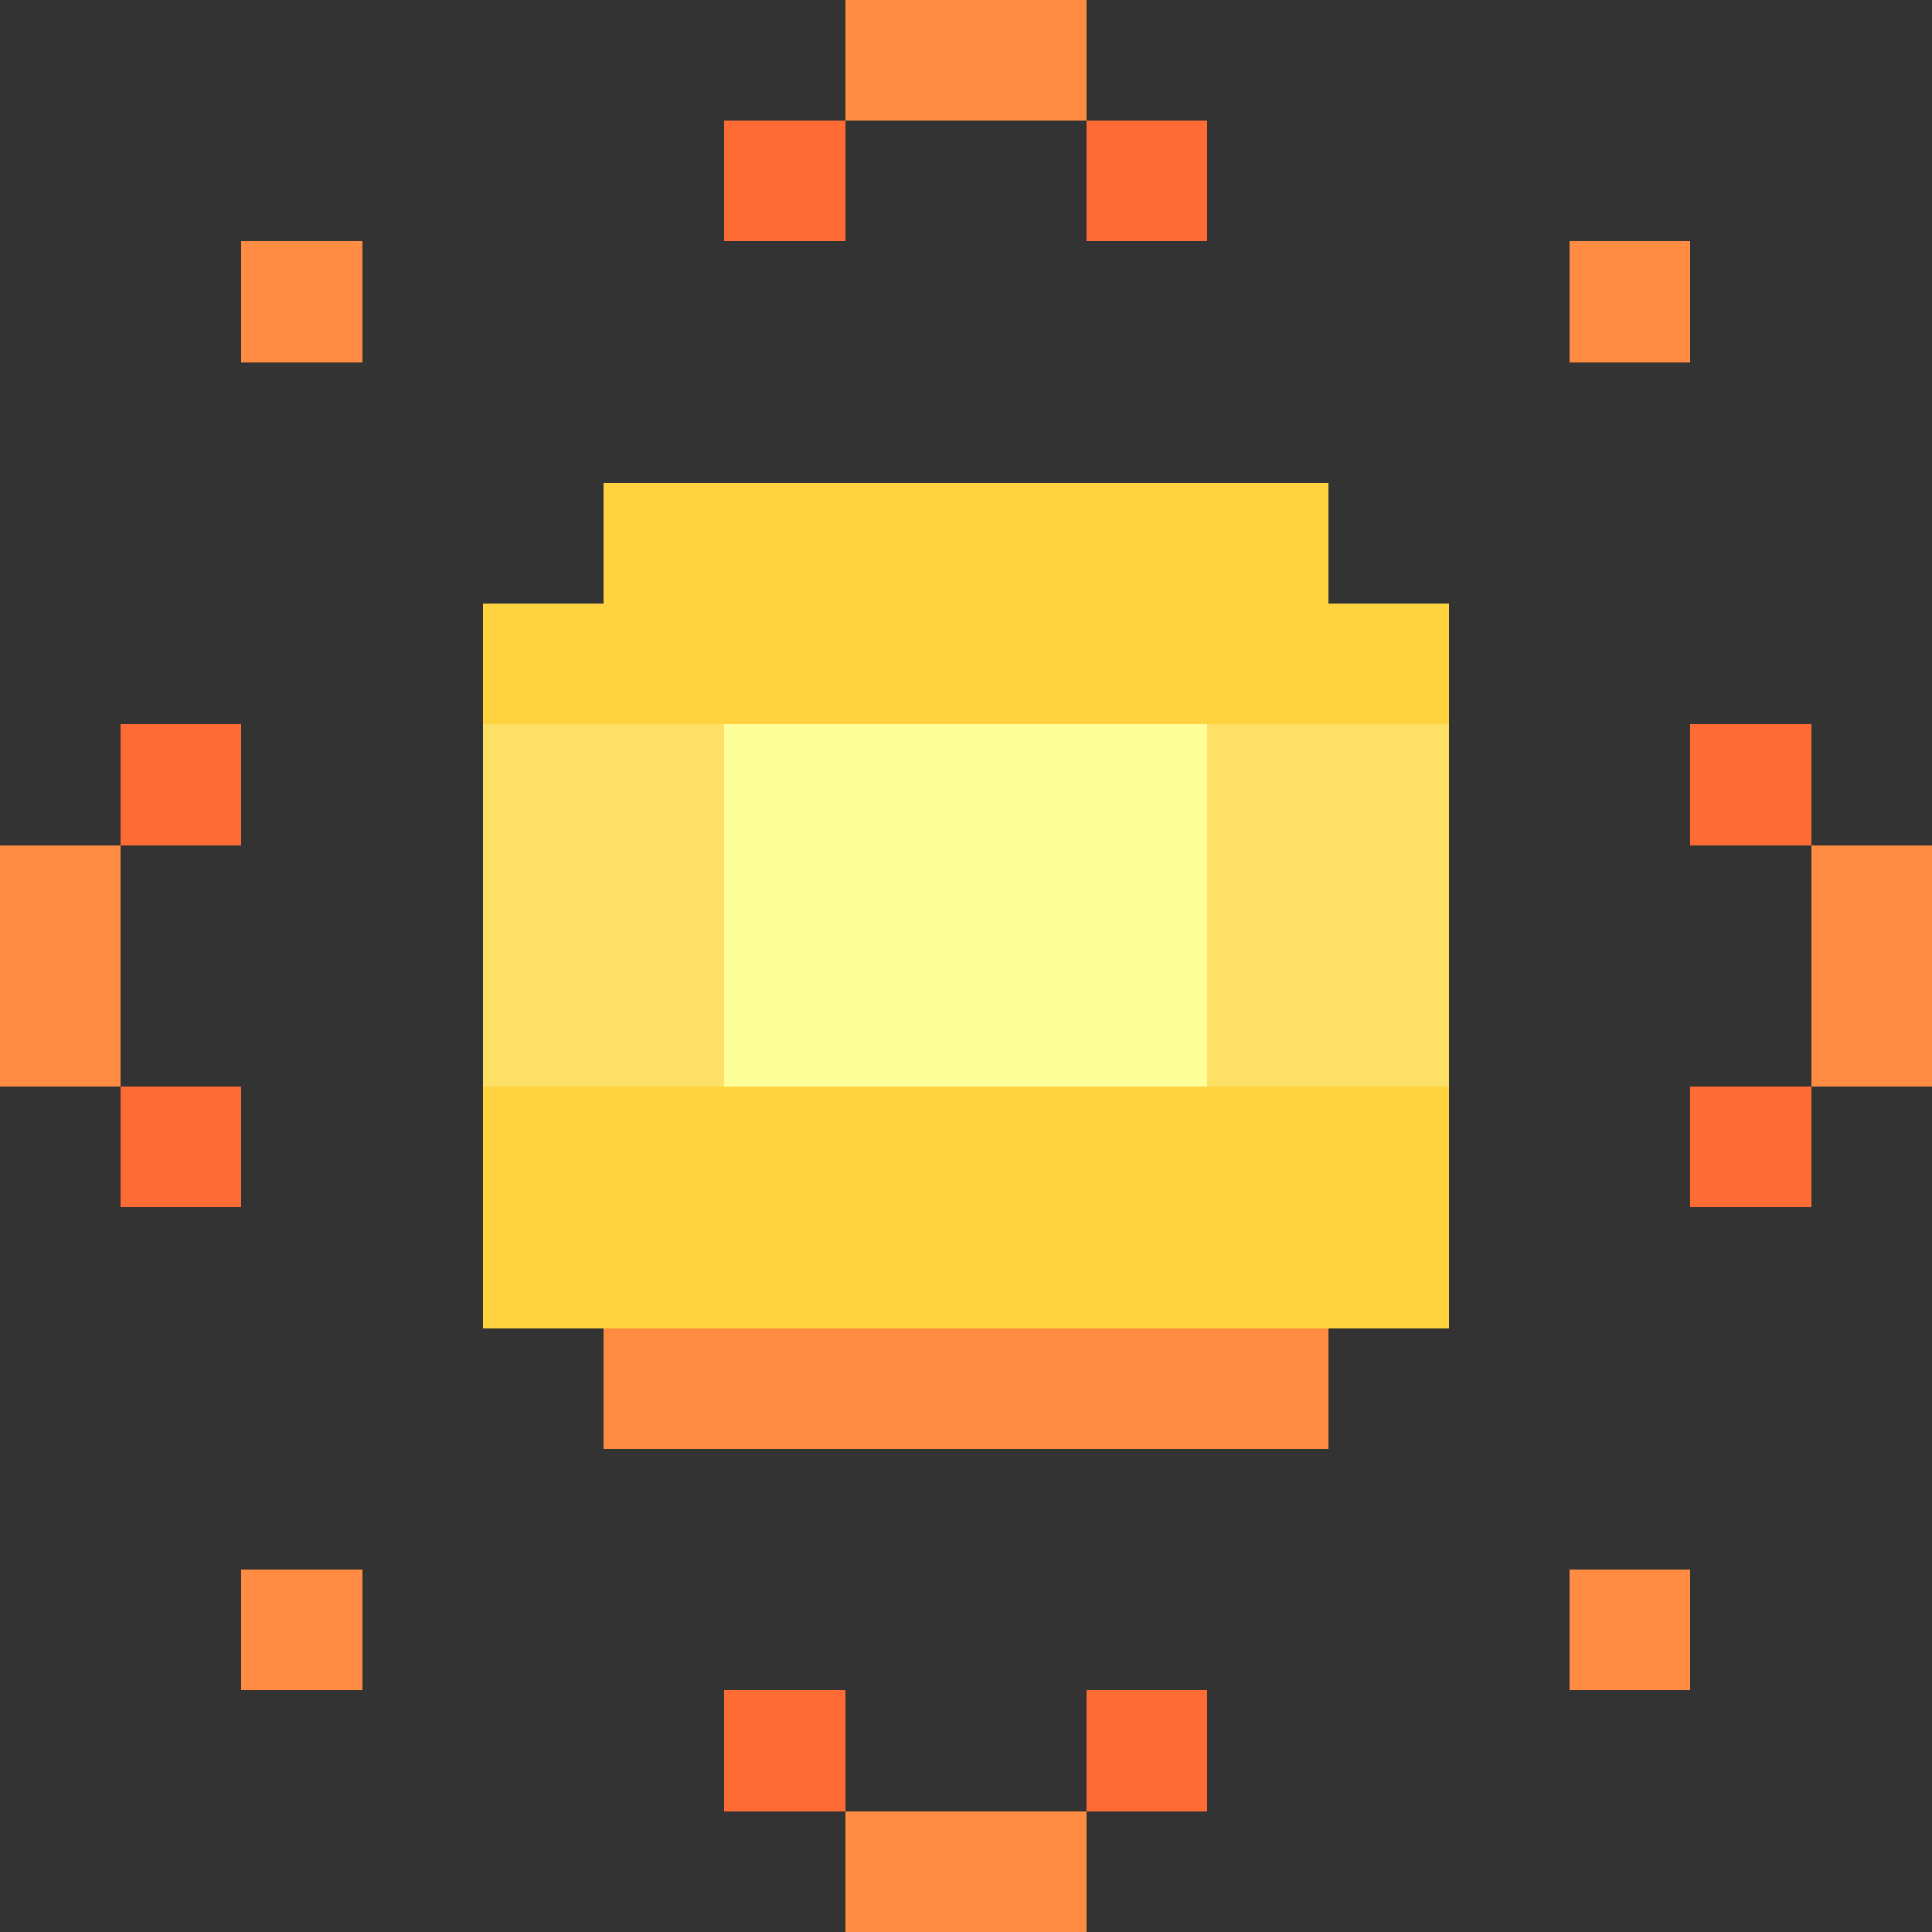 <svg xmlns="http://www.w3.org/2000/svg" viewBox="0 0 32 32" width="32" height="32">
  <rect x="0" y="0" width="32" height="32" fill="#333333" stroke="none"/>
  <!-- Pixel art sun -->
  <defs>
    <style>
      .pixel { shape-rendering: crispEdges; }
    </style>
  </defs>
  
  <!-- Sun rays -->
  <rect class="pixel" x="14" y="0" width="4" height="2" fill="#FF8C42" />
  <rect class="pixel" x="14" y="30" width="4" height="2" fill="#FF8C42" />
  <rect class="pixel" x="0" y="14" width="2" height="4" fill="#FF8C42" />
  <rect class="pixel" x="30" y="14" width="2" height="4" fill="#FF8C42" />
  
  <rect class="pixel" x="4" y="4" width="2" height="2" fill="#FF8C42" />
  <rect class="pixel" x="26" y="4" width="2" height="2" fill="#FF8C42" />
  <rect class="pixel" x="4" y="26" width="2" height="2" fill="#FF8C42" />
  <rect class="pixel" x="26" y="26" width="2" height="2" fill="#FF8C42" />
  
  <!-- Additional rays -->
  <rect class="pixel" x="12" y="2" width="2" height="2" fill="#FF6B35" />
  <rect class="pixel" x="18" y="2" width="2" height="2" fill="#FF6B35" />
  <rect class="pixel" x="12" y="28" width="2" height="2" fill="#FF6B35" />
  <rect class="pixel" x="18" y="28" width="2" height="2" fill="#FF6B35" />
  <rect class="pixel" x="2" y="12" width="2" height="2" fill="#FF6B35" />
  <rect class="pixel" x="2" y="18" width="2" height="2" fill="#FF6B35" />
  <rect class="pixel" x="28" y="12" width="2" height="2" fill="#FF6B35" />
  <rect class="pixel" x="28" y="18" width="2" height="2" fill="#FF6B35" />
  
  <!-- Sun body - gradient from yellow to orange -->
  <rect class="pixel" x="10" y="8" width="12" height="2" fill="#FFD23F" />
  <rect class="pixel" x="8" y="10" width="16" height="2" fill="#FFD23F" />
  <rect class="pixel" x="8" y="12" width="16" height="2" fill="#FFE066" />
  <rect class="pixel" x="8" y="14" width="16" height="2" fill="#FFE066" />
  <rect class="pixel" x="8" y="16" width="16" height="2" fill="#FFE066" />
  <rect class="pixel" x="8" y="18" width="16" height="2" fill="#FFD23F" />
  <rect class="pixel" x="8" y="20" width="16" height="2" fill="#FFD23F" />
  <rect class="pixel" x="10" y="22" width="12" height="2" fill="#FF8C42" />
  
  <!-- Sun center highlight -->
  <rect class="pixel" x="12" y="12" width="8" height="2" fill="#FFFF99" />
  <rect class="pixel" x="12" y="14" width="8" height="2" fill="#FFFF99" />
  <rect class="pixel" x="12" y="16" width="8" height="2" fill="#FFFF99" />
</svg>
